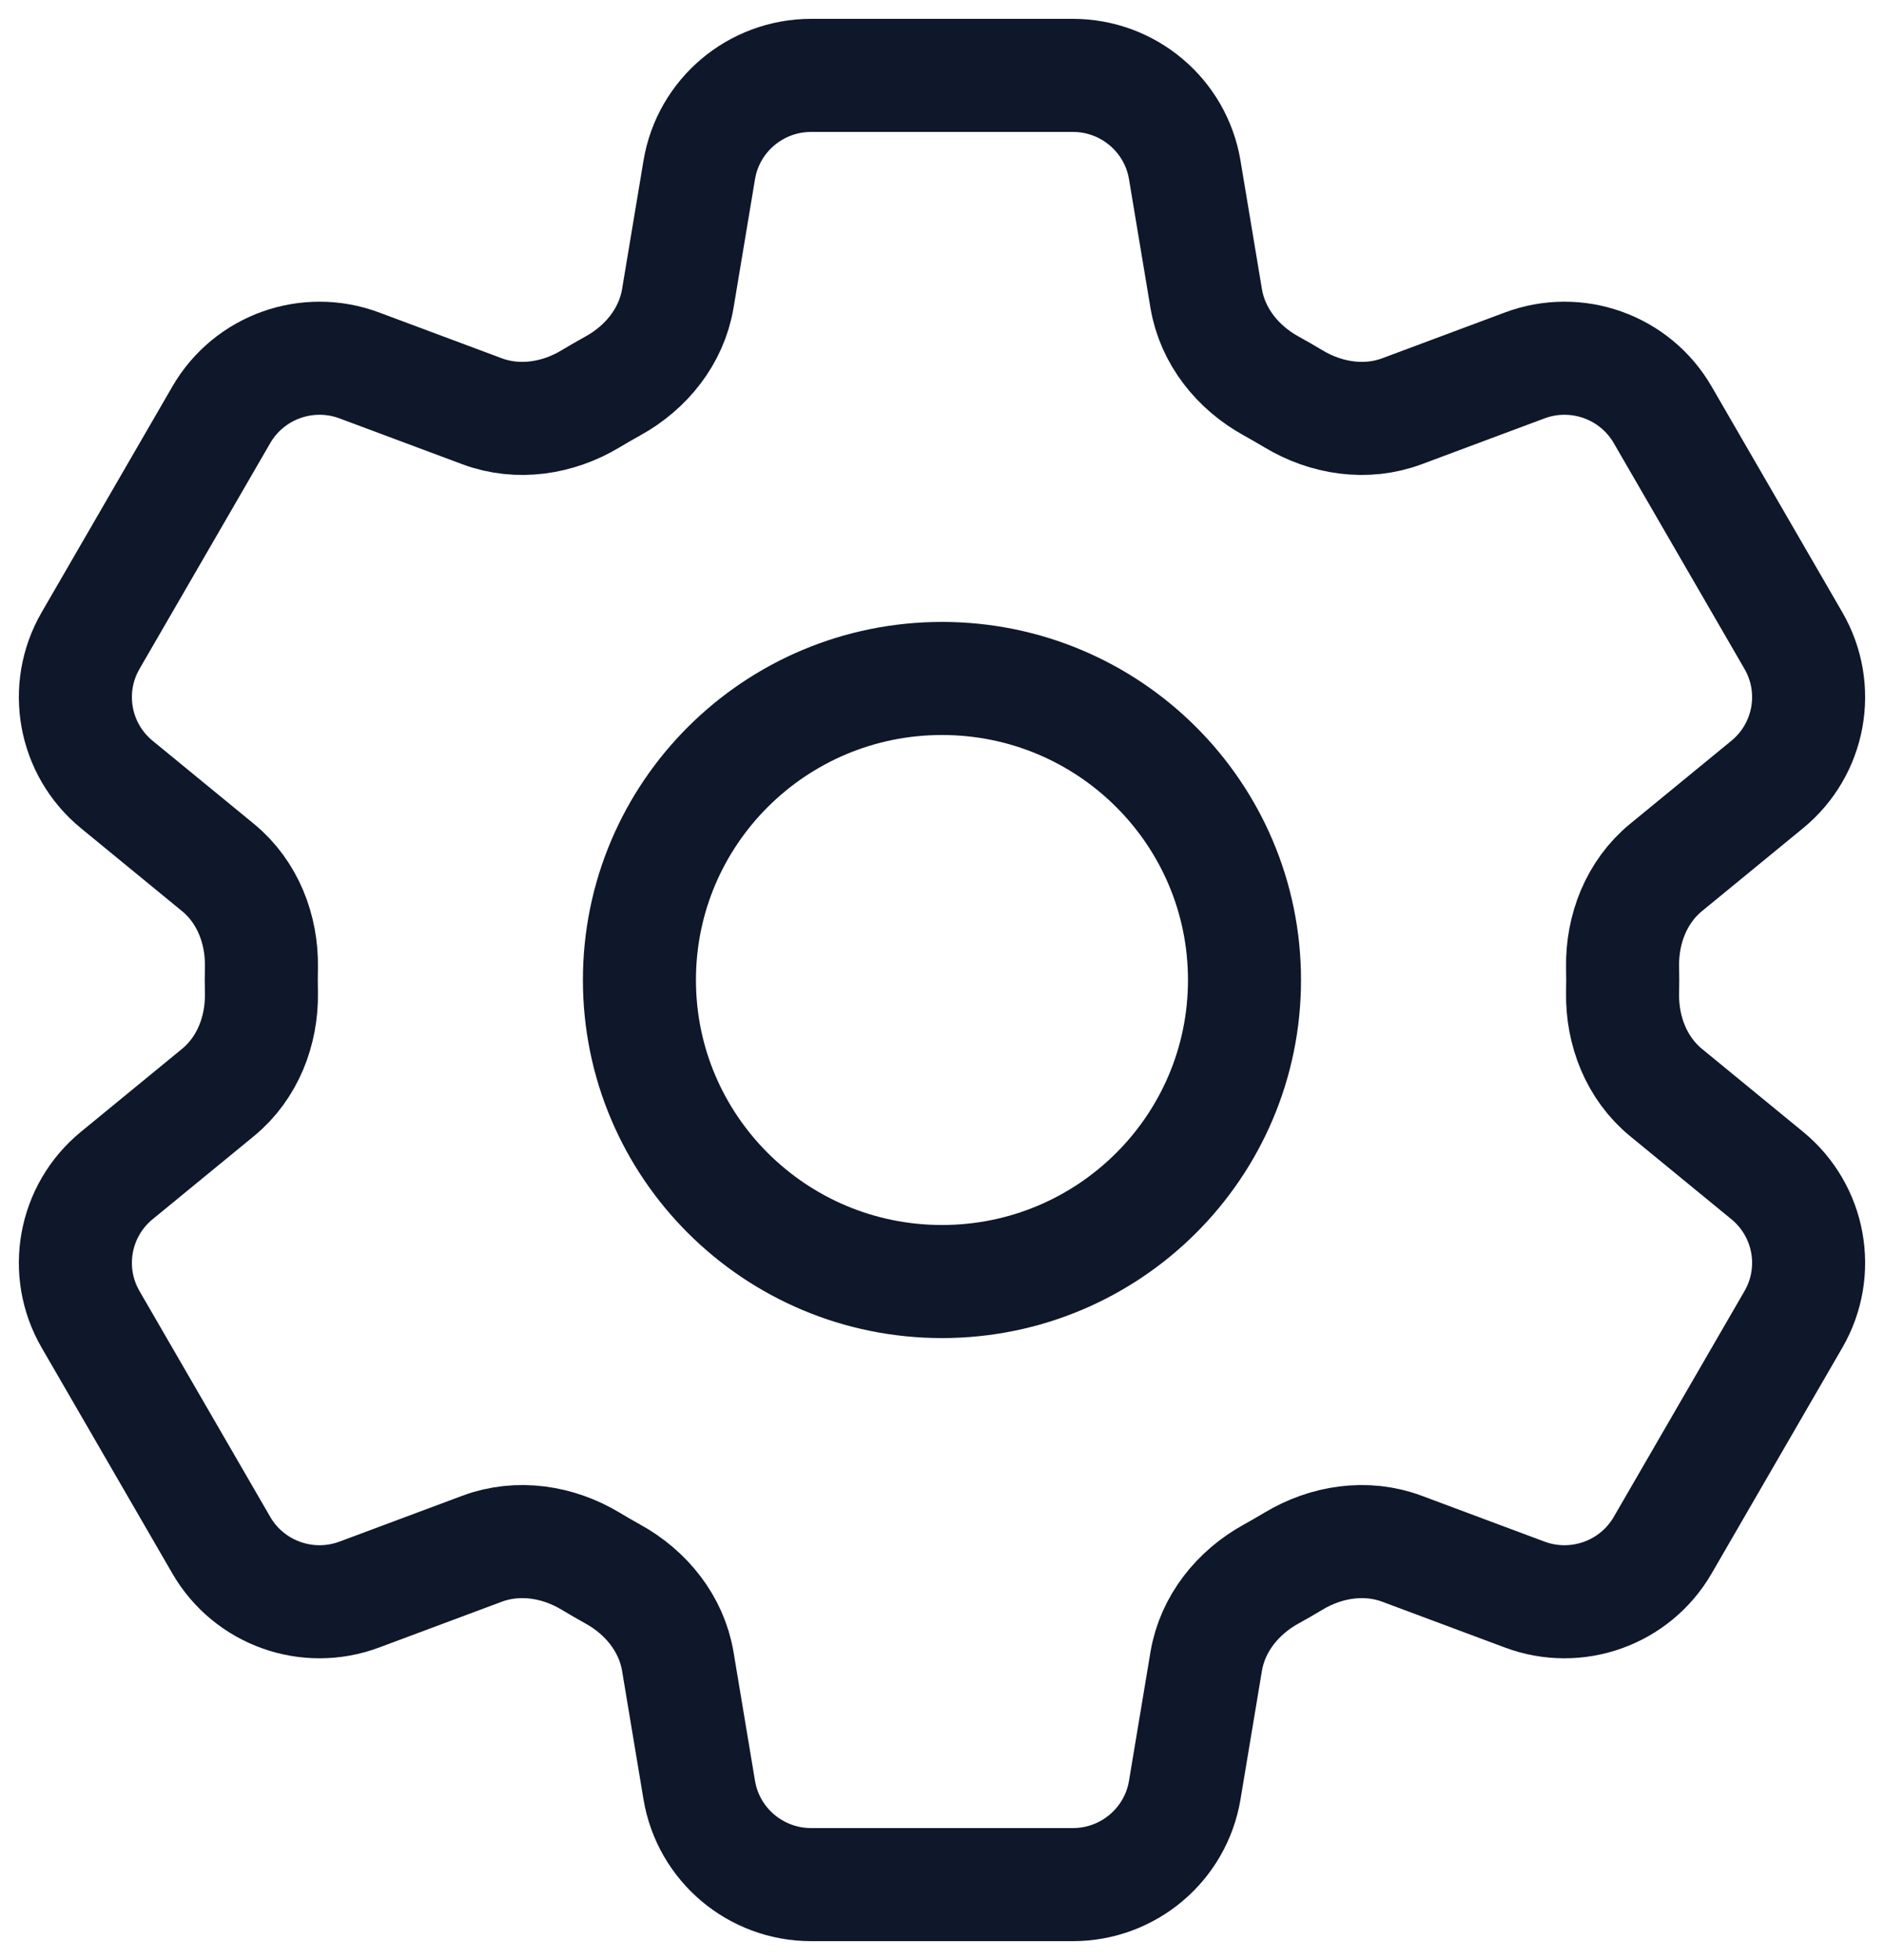 <svg width="25" height="26" viewBox="0 0 25 26" fill="none" xmlns="http://www.w3.org/2000/svg">
<path d="M9.279 2.253C9.4 1.53 10.028 1 10.764 1H14.236C14.972 1 15.6 1.53 15.721 2.253L16.006 3.961C16.09 4.46 16.424 4.876 16.868 5.12C16.968 5.175 17.066 5.232 17.163 5.29C17.598 5.552 18.127 5.633 18.602 5.456L20.231 4.848C20.92 4.59 21.695 4.867 22.063 5.502L23.798 8.498C24.166 9.133 24.019 9.94 23.451 10.406L22.107 11.508C21.716 11.829 21.522 12.325 21.531 12.83C21.532 12.887 21.533 12.943 21.533 13C21.533 13.057 21.532 13.113 21.531 13.17C21.522 13.675 21.716 14.171 22.107 14.492L23.451 15.594C24.019 16.06 24.166 16.867 23.798 17.502L22.063 20.498C21.695 21.133 20.92 21.41 20.231 21.152L18.602 20.544C18.127 20.367 17.598 20.448 17.163 20.71C17.066 20.768 16.968 20.825 16.868 20.88C16.424 21.124 16.09 21.54 16.006 22.038L15.721 23.747C15.6 24.47 14.972 25 14.236 25H10.764C10.028 25 9.4 24.47 9.279 23.747L8.994 22.038C8.91 21.54 8.576 21.124 8.132 20.88C8.033 20.825 7.934 20.768 7.838 20.71C7.403 20.448 6.874 20.367 6.398 20.544L4.769 21.152C4.08 21.41 3.305 21.133 2.937 20.498L1.202 17.502C0.834 16.867 0.981 16.06 1.549 15.594L2.893 14.492C3.284 14.171 3.478 13.675 3.469 13.17C3.468 13.113 3.467 13.057 3.467 13C3.467 12.943 3.468 12.887 3.469 12.83C3.478 12.325 3.284 11.829 2.893 11.508L1.549 10.406C0.981 9.94 0.834 9.133 1.202 8.498L2.937 5.502C3.305 4.867 4.08 4.59 4.769 4.848L6.398 5.456C6.873 5.633 7.403 5.552 7.837 5.29C7.934 5.232 8.033 5.175 8.132 5.12C8.576 4.876 8.91 4.46 8.994 3.961L9.279 2.253Z" stroke="#0F172A" stroke-width="1.5" stroke-linecap="round" stroke-linejoin="round"/>
<path d="M16.514 13C16.514 15.209 14.717 17 12.5 17C10.283 17 8.485 15.209 8.485 13C8.485 10.791 10.283 9 12.5 9C14.717 9 16.514 10.791 16.514 13Z" stroke="#0F172A" stroke-width="1.5" stroke-linecap="round" stroke-linejoin="round"/>
</svg>
